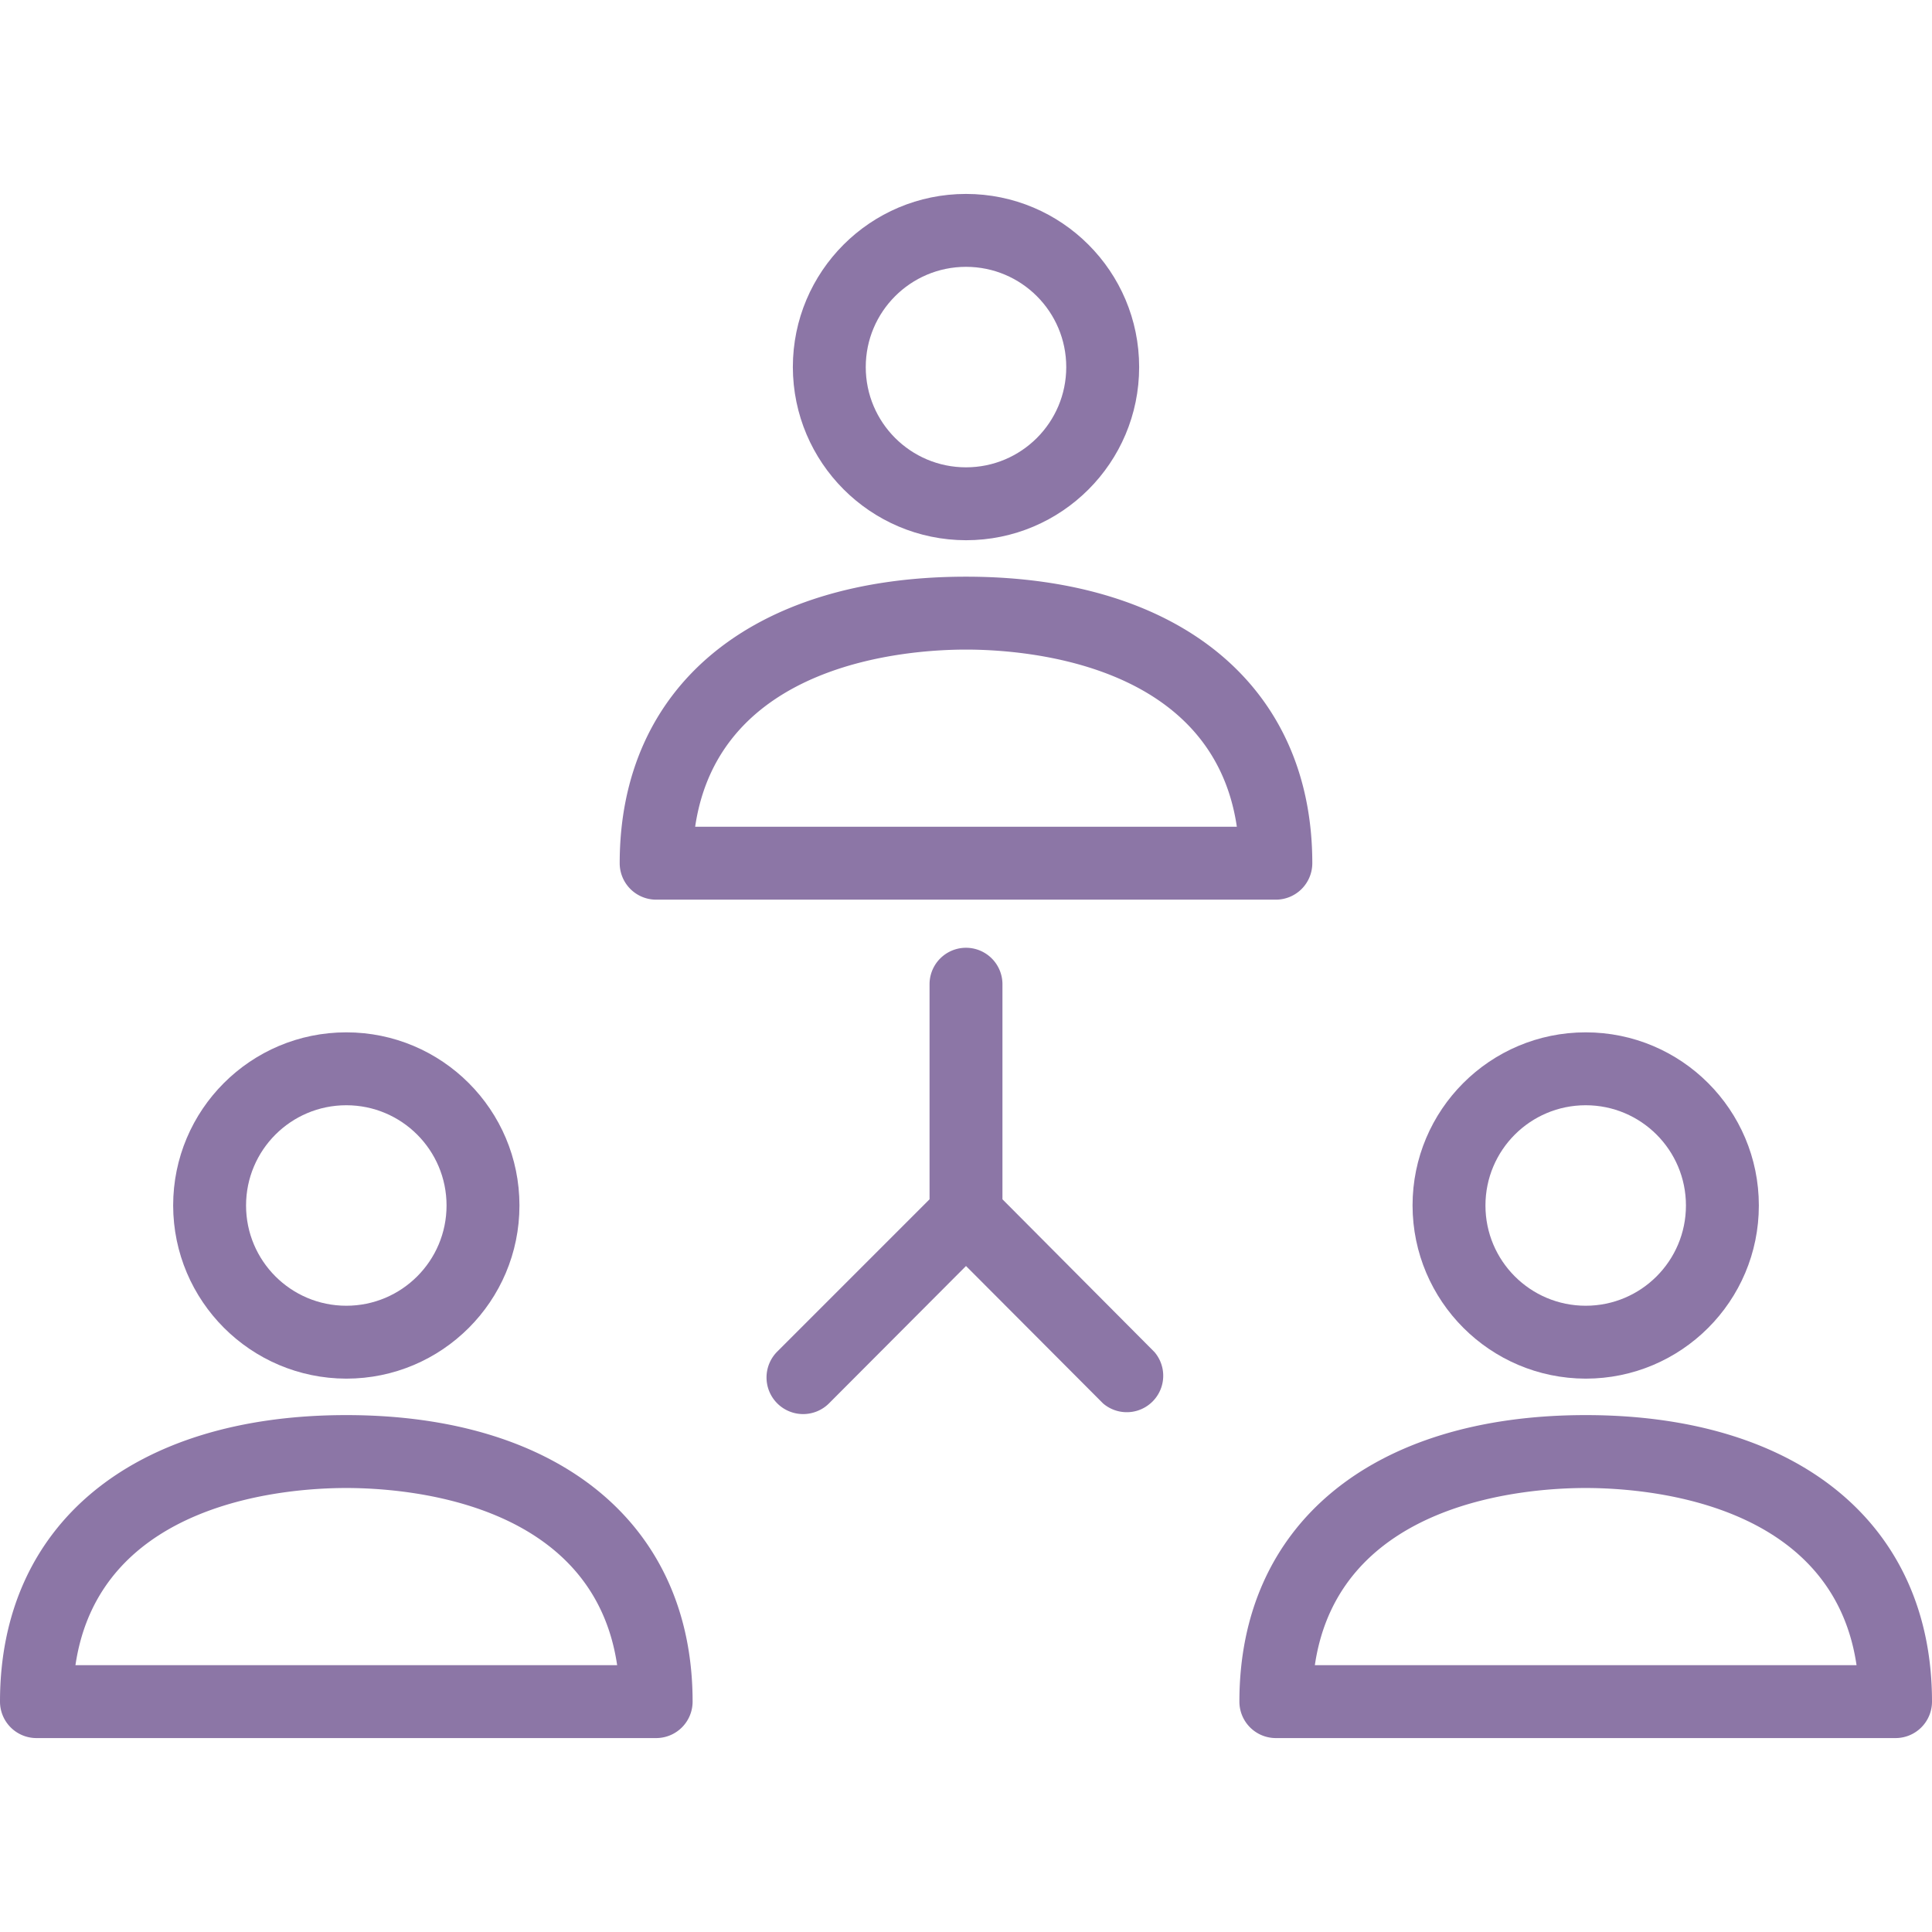 <?xml version="1.0" encoding="iso-8859-1"?><!--Generator: Adobe Illustrator 19.0.0, SVG Export Plug-In . SVG Version: 6.00 Build 0)--><svg xmlns="http://www.w3.org/2000/svg" viewBox="0 0 424 424" style="enable-background:new 0 0 424 424" width="512" height="512"><g><g><path d="M212 126.56c-46.88 0-76 24-76 62.88a8 8 0 0 0 8 8h136a8 8 0 0 0 8-8c0-38.8-29.12-62.88-76-62.88zm-59.44 54.88c5.28-35.92 46.32-38.88 59.44-38.88s54.16 2.96 59.44 38.88H152.56z" fill="#8c76a6"/></g></g><g><g><path d="M212 42.56c-20.987 0-38 17.013-38 38 .044 20.969 17.031 37.956 38 38 20.987 0 38-17.013 38-38s-17.013-38-38-38zm0 60c-12.15 0-22-9.85-22-22s9.85-22 22-22 22 9.85 22 22-9.85 22-22 22z" fill="#8c76a6"/></g></g><g><g><path d="M76 310.56c-46.88 0-76 24-76 62.88a8 8 0 0 0 8 8h136a8 8 0 0 0 8-8c0-38.8-29.12-62.88-76-62.88zm-59.44 54.88c5.28-35.92 46.24-38.88 59.44-38.88s54.16 2.96 59.44 38.88H16.56z" fill="#8c76a6"/></g></g><g><g><path d="M76 226.56c-20.987 0-38 17.013-38 38 .044 20.969 17.031 37.956 38 38 20.987 0 38-17.013 38-38s-17.013-38-38-38zm0 60c-12.15 0-22-9.85-22-22s9.85-22 22-22 22 9.85 22 22-9.85 22-22 22z" fill="#8c76a6"/></g></g><g><g><path d="M348 310.56c-46.88 0-76 24-76 62.88a8 8 0 0 0 8 8h136a8 8 0 0 0 8-8c0-38.8-29.12-62.88-76-62.88zm-59.44 54.88c5.28-35.92 46.24-38.88 59.44-38.88s54.16 2.96 59.44 38.88H288.56z" fill="#8c76a6"/></g></g><g><g><path d="M348 226.56c-20.987 0-38 17.013-38 38 .044 20.969 17.031 37.956 38 38 20.987 0 38-17.013 38-38s-17.013-38-38-38zm0 60c-12.15 0-22-9.85-22-22s9.85-22 22-22 22 9.85 22 22-9.85 22-22 22z" fill="#8c76a6"/></g></g><g><g><path d="M253.36 296.72L220 263.2V216a8 8 0 0 0-16 0v47.2l-33.36 33.36A8.033 8.033 0 1 0 181.92 308L212 277.84 242.08 308a8 8 0 0 0 11.28-11.28z" fill="#8c76a6"/></g></g><g/><g/><g/><g/><g/><g/><g/><g/><g/><g/><g/><g/><g/><g/><g/></svg>